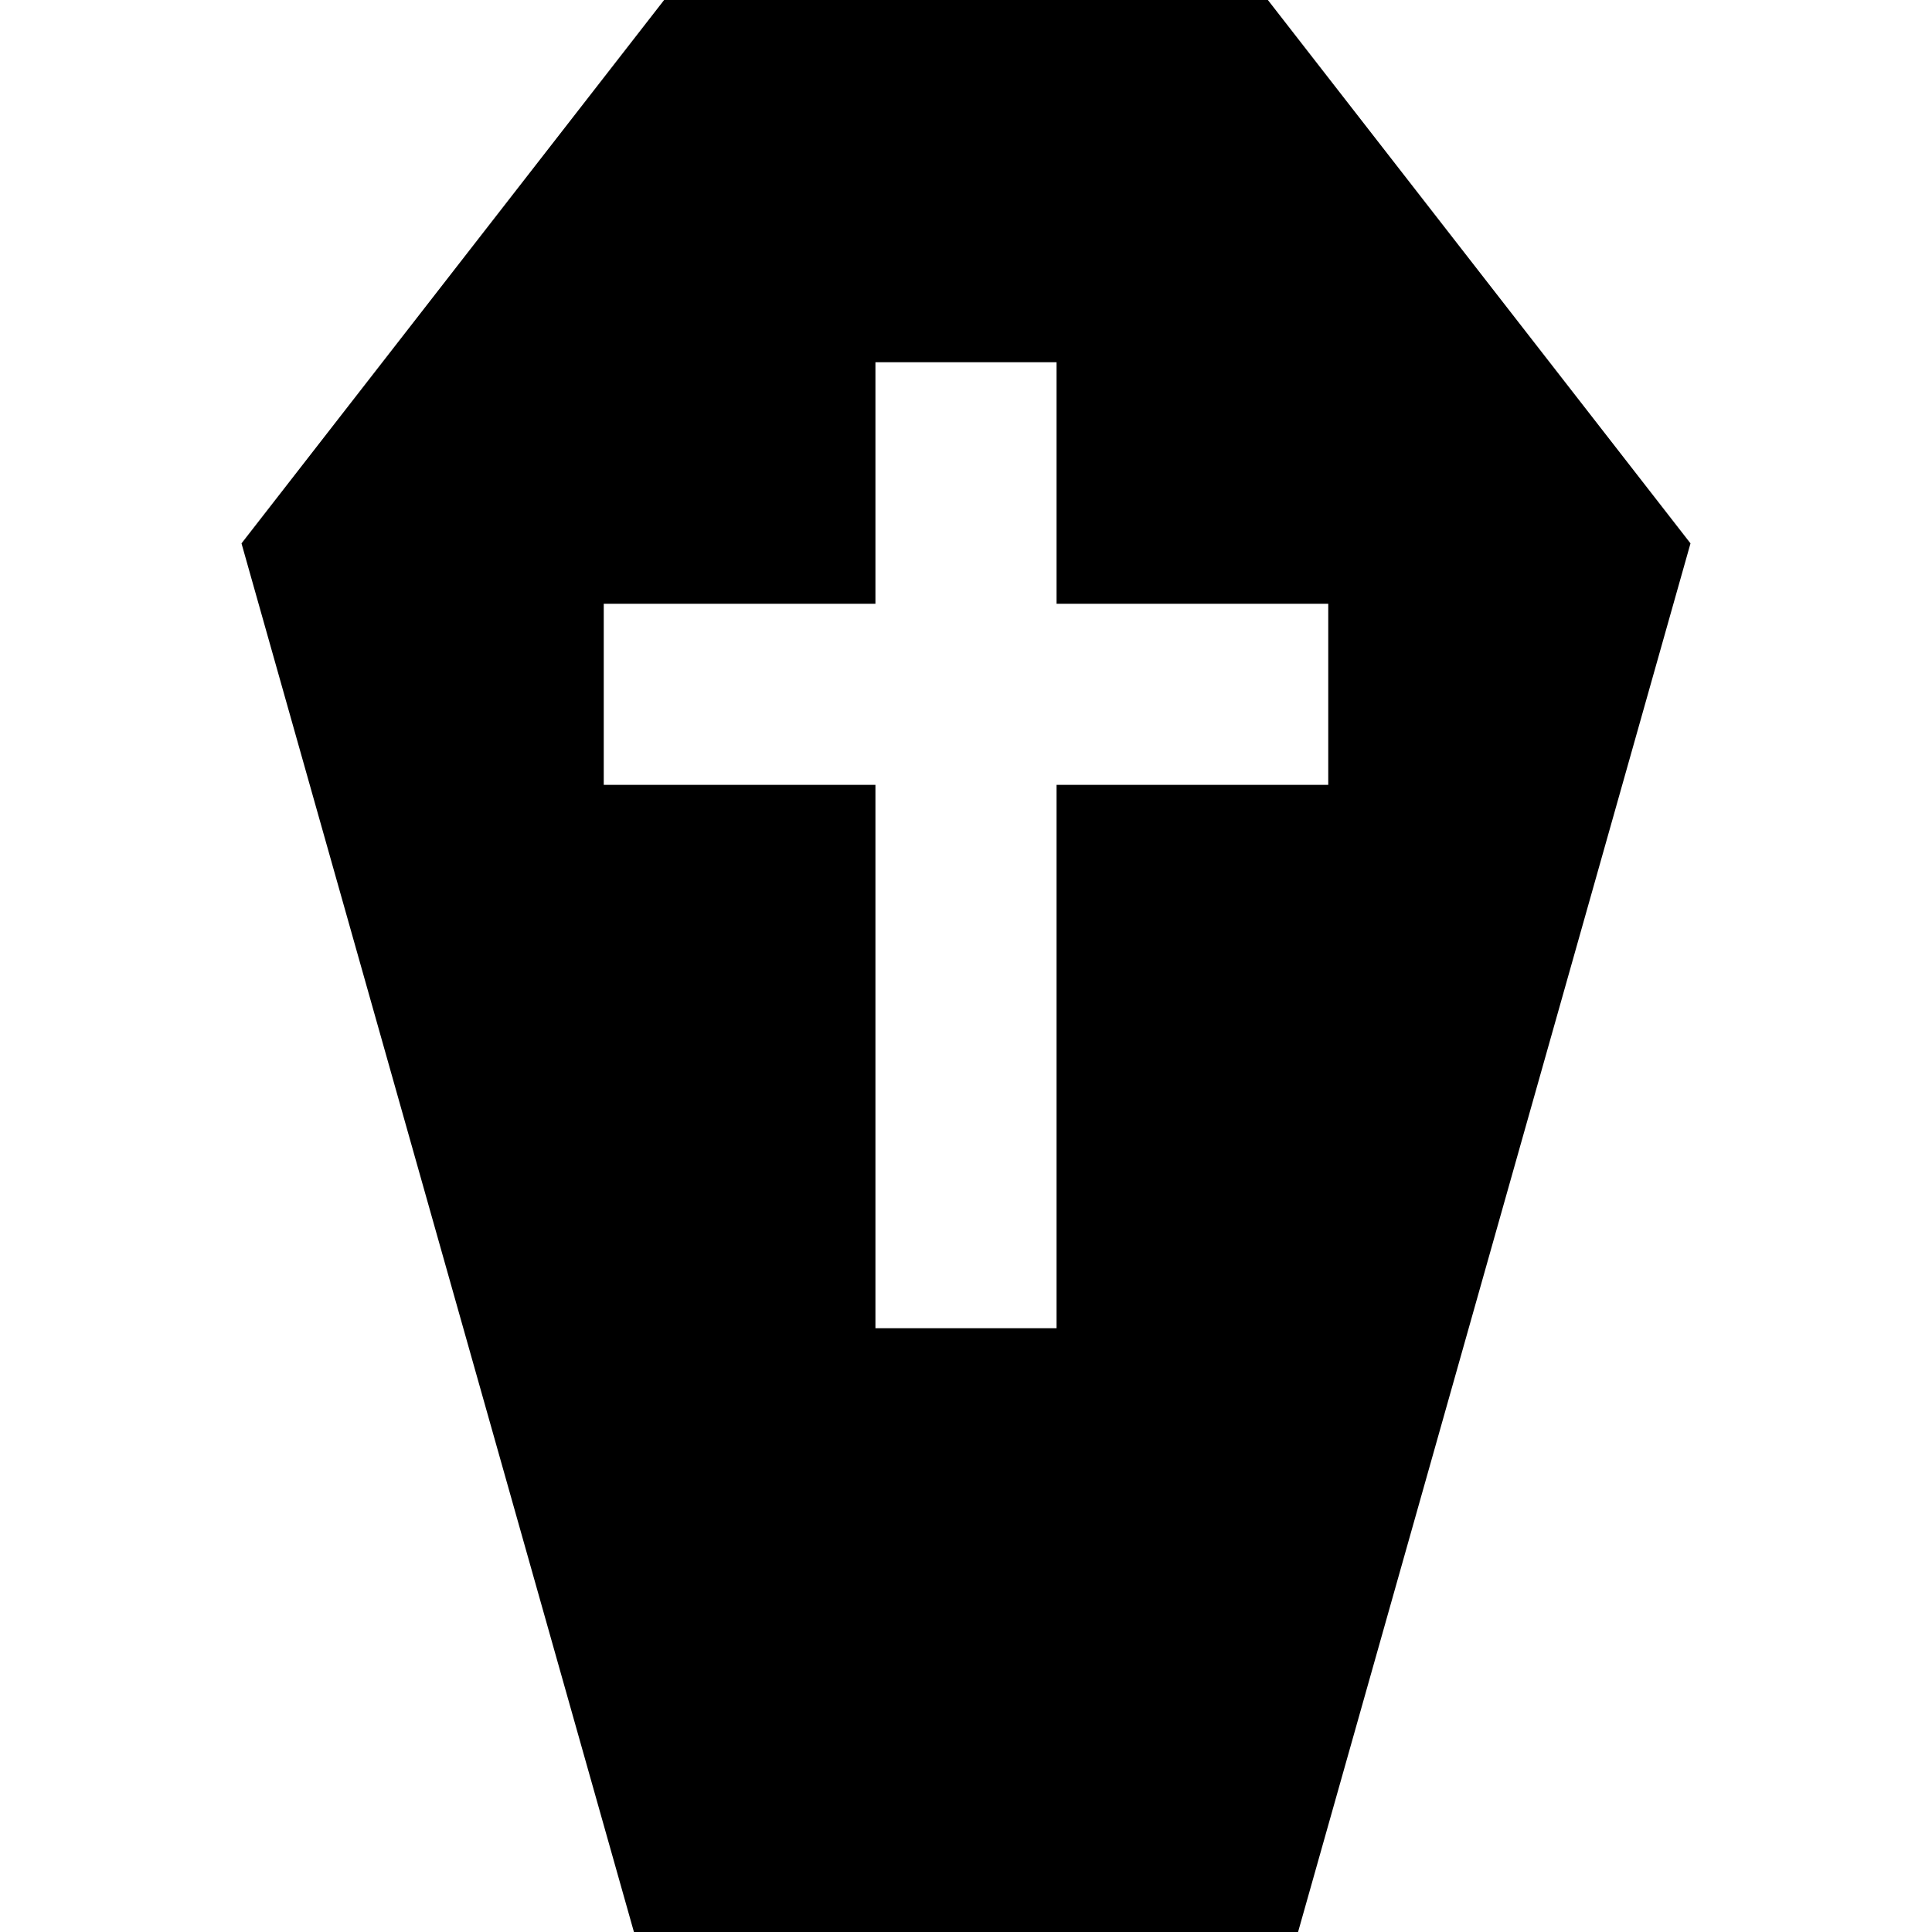 <svg xmlns="http://www.w3.org/2000/svg" viewBox="0 0 512 512">
  <path d="M 168 512 L 64 144 L 176 0 L 336 0 L 448 144 L 344 512 L 168 512 L 168 512 Z M 280 120 L 280 96 L 232 96 L 232 120 L 232 160 L 184 160 L 160 160 L 160 208 L 184 208 L 232 208 L 232 328 L 232 352 L 280 352 L 280 328 L 280 208 L 328 208 L 352 208 L 352 160 L 328 160 L 280 160 L 280 120 L 280 120 Z" />
</svg>